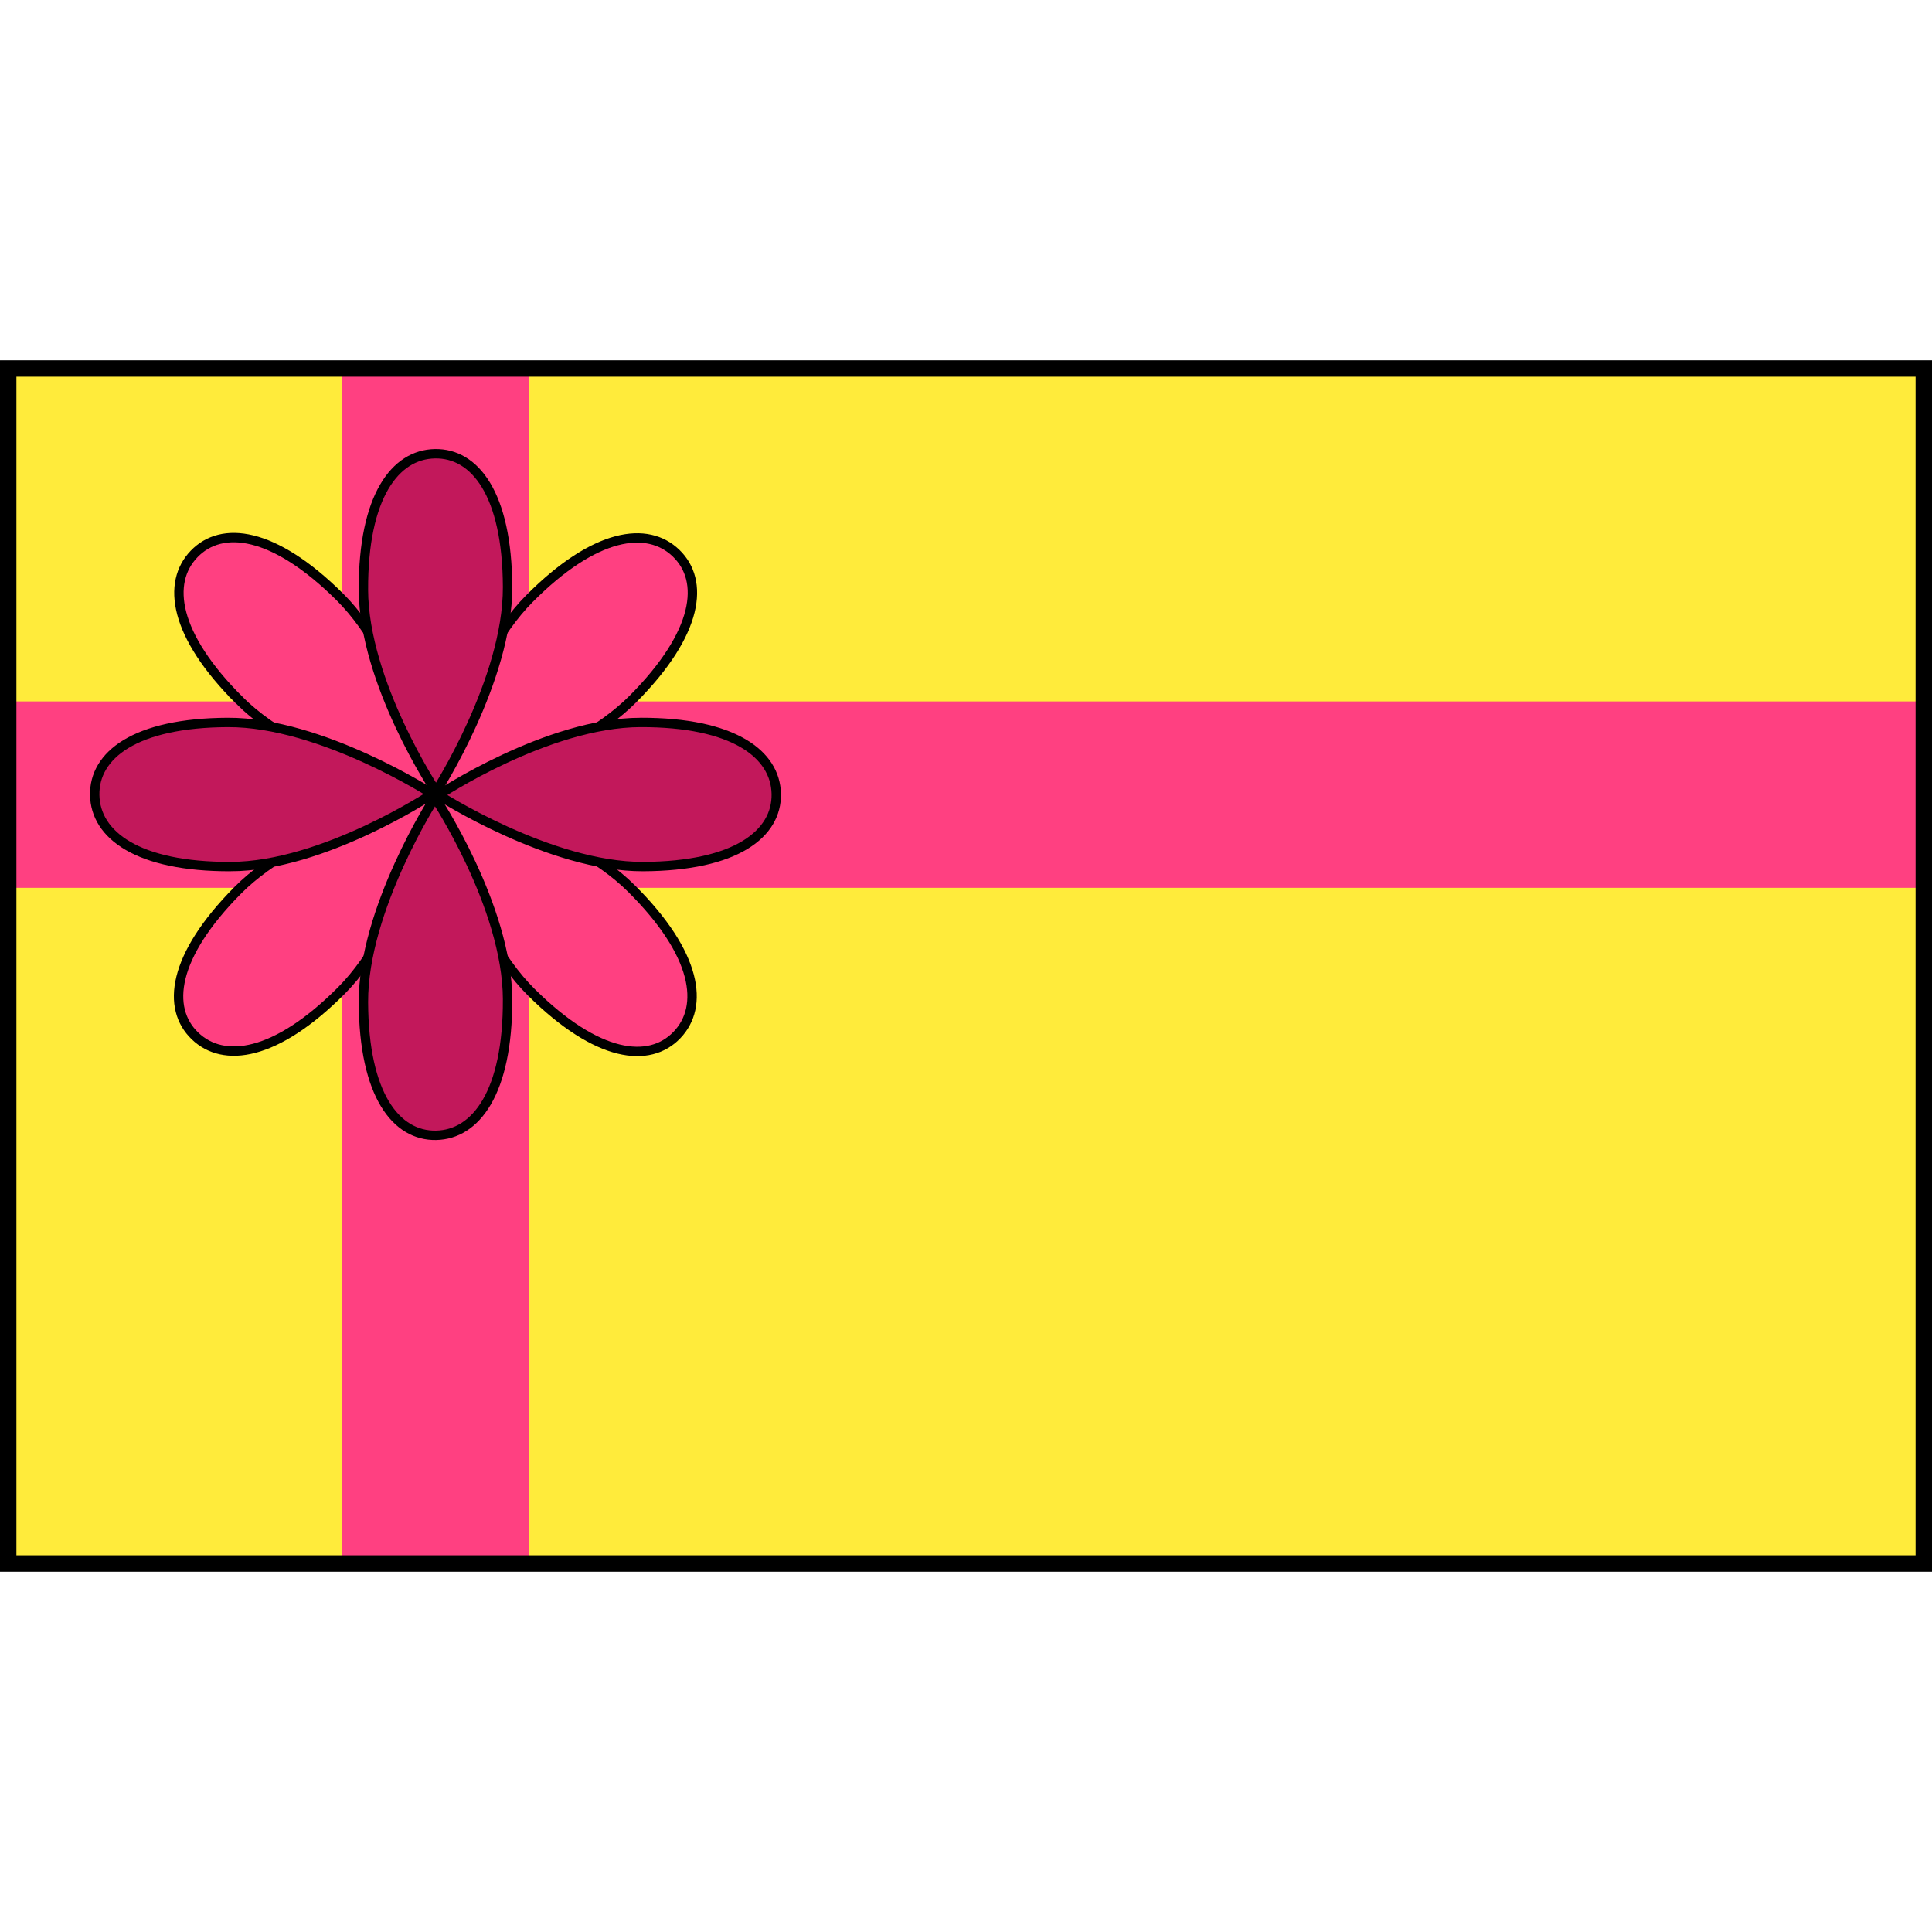 <?xml version="1.0" encoding="UTF-8" standalone="no"?>
<!-- Created with Inkscape (http://www.inkscape.org/) -->

<svg
   xmlns:osb="http://www.openswatchbook.org/uri/2009/osb"
   xmlns:dc="http://purl.org/dc/elements/1.1/"
   xmlns:cc="http://creativecommons.org/ns#"
   xmlns:rdf="http://www.w3.org/1999/02/22-rdf-syntax-ns#"
   xmlns:svg="http://www.w3.org/2000/svg"
   xmlns="http://www.w3.org/2000/svg"
   xmlns:sodipodi="http://sodipodi.sourceforge.net/DTD/sodipodi-0.dtd"
   xmlns:inkscape="http://www.inkscape.org/namespaces/inkscape"
   width="512"
   height="512"
   viewBox="0 0 512 512"
   id="svg2"
   version="1.1"
   inkscape:version="0.91 r13725"
   sodipodi:docname="Giftwise-Icon-PackageTop_w512.svg"
   inkscape:export-filename="/home/dino/dev/giftwise/Giftwise-Icon-PackageTop_512.png"
   inkscape:export-xdpi="90"
   inkscape:export-ydpi="90">
  <defs
     id="defs4">
    <linearGradient
       id="linearGradient4303"
       osb:paint="solid"
       gradientTransform="matrix(6.017,0,0,7.931,-794.264,-1289.576)">
      <stop
         style="stop-color:#c2185b;stop-opacity:1;"
         offset="0"
         id="stop4305" />
    </linearGradient>
    <linearGradient
       id="linearGradient4297">
      <stop
         style="stop-color:#673ab7;stop-opacity:1;"
         offset="0"
         id="stop4299" />
    </linearGradient>
    <linearGradient
       id="linearGradient4289">
      <stop
         style="stop-color:#673ab7;stop-opacity:1;"
         offset="0"
         id="stop4291" />
    </linearGradient>
    <linearGradient
       id="linearGradient4281"
       osb:paint="solid"
       gradientTransform="matrix(-1,0,0,-1,285.731,438.857)">
      <stop
         style="stop-color:#673ab7;stop-opacity:1;"
         offset="0"
         id="stop4283" />
    </linearGradient>
    <linearGradient
       id="linearGradient4275"
       osb:paint="solid"
       gradientTransform="matrix(-3.683,0,0,-3.683,365.489,1225.441)">
      <stop
         style="stop-color:#ff4081;stop-opacity:1;"
         offset="0"
         id="stop4277" />
    </linearGradient>
    <linearGradient
       id="linearGradient4269"
       osb:paint="solid"
       gradientTransform="matrix(1.243,0,0,1.243,-62.127,-733.626)">
      <stop
         style="stop-color:#ffeb3b;stop-opacity:1;"
         offset="0"
         id="stop4271" />
    </linearGradient>
    <linearGradient
       id="linearGradient4260"
       osb:paint="solid">
      <stop
         style="stop-color:#800080;stop-opacity:1;"
         offset="0"
         id="stop4262" />
    </linearGradient>
    <linearGradient
       id="linearGradient4254"
       osb:paint="solid">
      <stop
         style="stop-color:#ffdd55;stop-opacity:1;"
         offset="0"
         id="stop4256" />
    </linearGradient>
    <linearGradient
       id="linearGradient4248"
       osb:paint="solid">
      <stop
         style="stop-color:#c83737;stop-opacity:1;"
         offset="0"
         id="stop4250" />
    </linearGradient>
    <linearGradient
       id="linearGradient4187"
       osb:paint="solid">
      <stop
         style="stop-color:#000000;stop-opacity:1;"
         offset="0"
         id="stop4189" />
    </linearGradient>
  </defs>
  <sodipodi:namedview
     id="base"
     pagecolor="#ffffff"
     bordercolor="#666666"
     borderopacity="1.0"
     inkscape:pageopacity="0.0"
     inkscape:pageshadow="2"
     inkscape:zoom="1.8382014"
     inkscape:cx="255.99999"
     inkscape:cy="256.00004"
     inkscape:document-units="px"
     inkscape:current-layer="layer6"
     showgrid="false"
     units="px"
     showguides="false"
     inkscape:guide-bbox="true"
     inkscape:snap-object-midpoints="false"
     inkscape:window-width="1918"
     inkscape:window-height="1179"
     inkscape:window-x="1600"
     inkscape:window-y="19"
     inkscape:window-maximized="0"
     inkscape:snap-center="true"
     inkscape:snap-grids="false"
     inkscape:snap-to-guides="true"
     inkscape:snap-others="true">
    <sodipodi:guide
       position="256,326.06"
       orientation="1,0"
       id="guide3338"
       inkscape:label=""
       inkscape:color="rgb(0,0,255)" />
    <sodipodi:guide
       position="452.736,256"
       orientation="0,1"
       id="guide3340"
       inkscape:label=""
       inkscape:color="rgb(0,0,255)" />
    <sodipodi:guide
       position="142.865,256"
       orientation="1,0"
       id="guide4152" />
    <sodipodi:guide
       position="142.865,292.571"
       orientation="0,1"
       id="guide4154" />
  </sodipodi:namedview>
  <g
     inkscape:groupmode="layer"
     id="layer2"
     inkscape:label="Package contents"
     style="display:inline">
    <rect
       ry="0"
       y="97.65"
       x="2.175"
       height="316.699"
       width="507.651"
       id="rect4142"
       style="fill:url(#linearGradient4269);fill-opacity:1;fill-rule:nonzero;stroke:none;stroke-width:6.46;stroke-linecap:butt;stroke-linejoin:miter;stroke-miterlimit:4;stroke-dasharray:none;stroke-opacity:1" />
  </g>
  <g
     inkscape:groupmode="layer"
     id="layer3"
     inkscape:label="Ribbons"
     style="display:inline">
    <rect
       style="display:inline;fill:url(#linearGradient4275);fill-opacity:1;fill-rule:nonzero;stroke:none;stroke-width:6.46;stroke-linecap:butt;stroke-linejoin:miter;stroke-miterlimit:4;stroke-dasharray:none;stroke-opacity:1"
       id="rect4146"
       width="507.159"
       height="49.399"
       x="2.42"
       y="185.885" />
    <rect
       y="-140.109"
       x="97.595"
       height="49.399"
       width="316.81"
       id="rect4150"
       style="display:inline;fill:url(#linearGradient4275);fill-opacity:1;fill-rule:nonzero;stroke:none;stroke-width:6.46;stroke-linecap:butt;stroke-linejoin:miter;stroke-miterlimit:4;stroke-dasharray:none;stroke-opacity:1"
       transform="matrix(0,1,-1,0,0,0)" />
  </g>
  <g
     inkscape:groupmode="layer"
     id="layer4"
     inkscape:label="Bow"
     style="display:inline">
    <path
       style="color:#000000;display:inline;overflow:visible;visibility:visible;fill:url(#linearGradient4275);fill-opacity:1;fill-rule:nonzero;stroke:#000000;stroke-width:2.485;stroke-linecap:butt;stroke-linejoin:miter;stroke-miterlimit:4;stroke-dasharray:none;stroke-opacity:1;marker:none;enable-background:accumulate"
       inkscape:transform-center-y="-34.380609"
       d="m 63.501,185.657 c -17.51,-17.412 -19.37,-31.264 -12.057,-38.855 7.314,-7.59 21.038,-6.05 38.567,11.342 17.529,17.391 24.937,51.735 24.937,51.735 0,0 -33.938,-6.81 -51.448,-24.222 z"
       id="path4185"
       inkscape:connector-curvature="0"
       sodipodi:nodetypes="ssscs"
       inkscape:transform-center-x="34.228476" />
    <path
       inkscape:transform-center-x="34.380615"
       sodipodi:nodetypes="ssscs"
       inkscape:connector-curvature="0"
       id="path4234"
       d="m 90.513,262.462 c -17.412,17.51 -31.264,19.37 -38.855,12.056 -7.59,-7.314 -6.049,-21.038 11.342,-38.567 17.391,-17.529 51.735,-24.937 51.735,-24.937 0,0 -6.81,33.938 -24.222,51.448 z"
       inkscape:transform-center-y="34.228465"
       style="color:#000000;display:inline;overflow:visible;visibility:visible;fill:url(#linearGradient4275);fill-opacity:1;fill-rule:nonzero;stroke:#000000;stroke-width:2.485;stroke-linecap:butt;stroke-linejoin:miter;stroke-miterlimit:4;stroke-dasharray:none;stroke-opacity:1;marker:none;enable-background:accumulate" />
    <path
       style="color:#000000;display:inline;overflow:visible;visibility:visible;fill:url(#linearGradient4275);fill-opacity:1;fill-rule:nonzero;stroke:#000000;stroke-width:2.485;stroke-linecap:butt;stroke-linejoin:miter;stroke-miterlimit:4;stroke-dasharray:none;stroke-opacity:1;marker:none;enable-background:accumulate"
       inkscape:transform-center-y="34.380621"
       d="m 167.318,235.45 c 17.51,17.412 19.37,31.264 12.056,38.855 -7.314,7.59 -21.038,6.049 -38.567,-11.342 -17.529,-17.391 -24.937,-51.735 -24.937,-51.735 0,0 33.938,6.81 51.448,24.222 z"
       id="path4236"
       inkscape:connector-curvature="0"
       sodipodi:nodetypes="ssscs"
       inkscape:transform-center-x="-34.228466" />
    <path
       inkscape:transform-center-x="-34.380607"
       sodipodi:nodetypes="ssscs"
       inkscape:connector-curvature="0"
       id="path4238"
       d="m 140.306,158.645 c 17.412,-17.51 31.264,-19.37 38.855,-12.056 7.59,7.314 6.05,21.038 -11.342,38.567 -17.391,17.529 -51.735,24.937 -51.735,24.937 0,0 6.81,-33.938 24.222,-51.448 z"
       inkscape:transform-center-y="-34.228475"
       style="color:#000000;display:inline;overflow:visible;visibility:visible;fill:url(#linearGradient4275);fill-opacity:1;fill-rule:nonzero;stroke:#000000;stroke-width:2.485;stroke-linecap:butt;stroke-linejoin:miter;stroke-miterlimit:4;stroke-dasharray:none;stroke-opacity:1;marker:none;enable-background:accumulate" />
    <path
       inkscape:transform-center-x="45.557398"
       sodipodi:nodetypes="ssscs"
       inkscape:connector-curvature="0"
       id="path4240"
       d="m 61.1,229.654 c -24.693,0.069 -35.804,-8.41 -36,-18.949 -0.196,-10.539 10.598,-19.154 35.291,-19.251 24.693,-0.098 54.215,18.949 54.215,18.949 0,0 -28.813,19.182 -53.506,19.252 z"
       inkscape:transform-center-y="0.00023049027"
       style="color:#000000;display:inline;overflow:visible;visibility:visible;fill:url(#linearGradient4303);fill-opacity:1;fill-rule:nonzero;stroke:#000000;stroke-width:2.485;stroke-linecap:butt;stroke-linejoin:miter;stroke-miterlimit:4;stroke-dasharray:none;stroke-opacity:1;marker:none;enable-background:accumulate" />
    <path
       style="color:#000000;display:inline;overflow:visible;visibility:visible;fill:url(#linearGradient4303);fill-opacity:1;fill-rule:nonzero;stroke:#000000;stroke-width:2.485;stroke-linecap:butt;stroke-linejoin:miter;stroke-miterlimit:4;stroke-dasharray:none;stroke-opacity:1;marker:none;enable-background:accumulate"
       inkscape:transform-center-y="45.557393"
       d="m 134.51,264.863 c 0.069,24.693 -8.41,35.804 -18.949,36 -10.539,0.196 -19.154,-10.598 -19.251,-35.291 -0.098,-24.693 18.949,-54.215 18.949,-54.215 0,0 19.182,28.813 19.252,53.506 z"
       id="path4242"
       inkscape:connector-curvature="0"
       sodipodi:nodetypes="ssscs"
       inkscape:transform-center-x="-0.00023807564" />
    <path
       inkscape:transform-center-x="-45.557395"
       sodipodi:nodetypes="ssscs"
       inkscape:connector-curvature="0"
       id="path4244"
       d="m 169.719,191.453 c 24.693,-0.069 35.804,8.41 36,18.949 0.196,10.539 -10.598,19.154 -35.291,19.251 -24.693,0.098 -54.215,-18.949 -54.215,-18.949 0,0 28.813,-19.182 53.506,-19.252 z"
       inkscape:transform-center-y="-0.00023644442"
       style="color:#000000;display:inline;overflow:visible;visibility:visible;fill:url(#linearGradient4303);fill-opacity:1;fill-rule:nonzero;stroke:#000000;stroke-width:2.485;stroke-linecap:butt;stroke-linejoin:miter;stroke-miterlimit:4;stroke-dasharray:none;stroke-opacity:1;marker:none;enable-background:accumulate" />
    <path
       style="color:#000000;display:inline;overflow:visible;visibility:visible;fill:url(#linearGradient4303);fill-opacity:1;fill-rule:nonzero;stroke:#000000;stroke-width:2.485;stroke-linecap:butt;stroke-linejoin:miter;stroke-miterlimit:4;stroke-dasharray:none;stroke-opacity:1;marker:none;enable-background:accumulate"
       inkscape:transform-center-y="-45.557401"
       d="m 96.309,156.244 c -0.069,-24.693 8.41,-35.804 18.949,-36 10.539,-0.196 19.154,10.598 19.251,35.291 0.098,24.693 -18.949,54.215 -18.949,54.215 0,0 -19.182,-28.813 -19.252,-53.506 z"
       id="path4246"
       inkscape:connector-curvature="0"
       sodipodi:nodetypes="ssscs"
       inkscape:transform-center-x="0.00023393349" />
  </g>
  <g
     inkscape:label="Package border"
     inkscape:groupmode="layer"
     id="layer1"
     transform="translate(0,-540.362)"
     style="display:inline">
    <rect
       style="fill:none;fill-opacity:1;fill-rule:nonzero;stroke:#000000;stroke-width:4.349;stroke-linecap:butt;stroke-linejoin:miter;stroke-miterlimit:4;stroke-dasharray:none;stroke-opacity:1"
       id="rect3336"
       width="507.651"
       height="316.699"
       x="2.175"
       y="638.012"
       ry="0" />
  </g>
  <g
     inkscape:groupmode="layer"
     id="layer6"
     inkscape:label="Icon border">
    <rect
       style="fill:none;fill-opacity:1;fill-rule:nonzero;stroke:none;stroke-width:2;stroke-linecap:butt;stroke-linejoin:miter;stroke-miterlimit:4;stroke-dasharray:none;stroke-opacity:1"
       id="rect4331"
       width="512"
       height="512"
       x="0"
       y="0" />
  </g>
  <g
     inkscape:groupmode="layer"
     id="layer5"
     inkscape:label="junk drawer"
     style="display:none" />
</svg>
